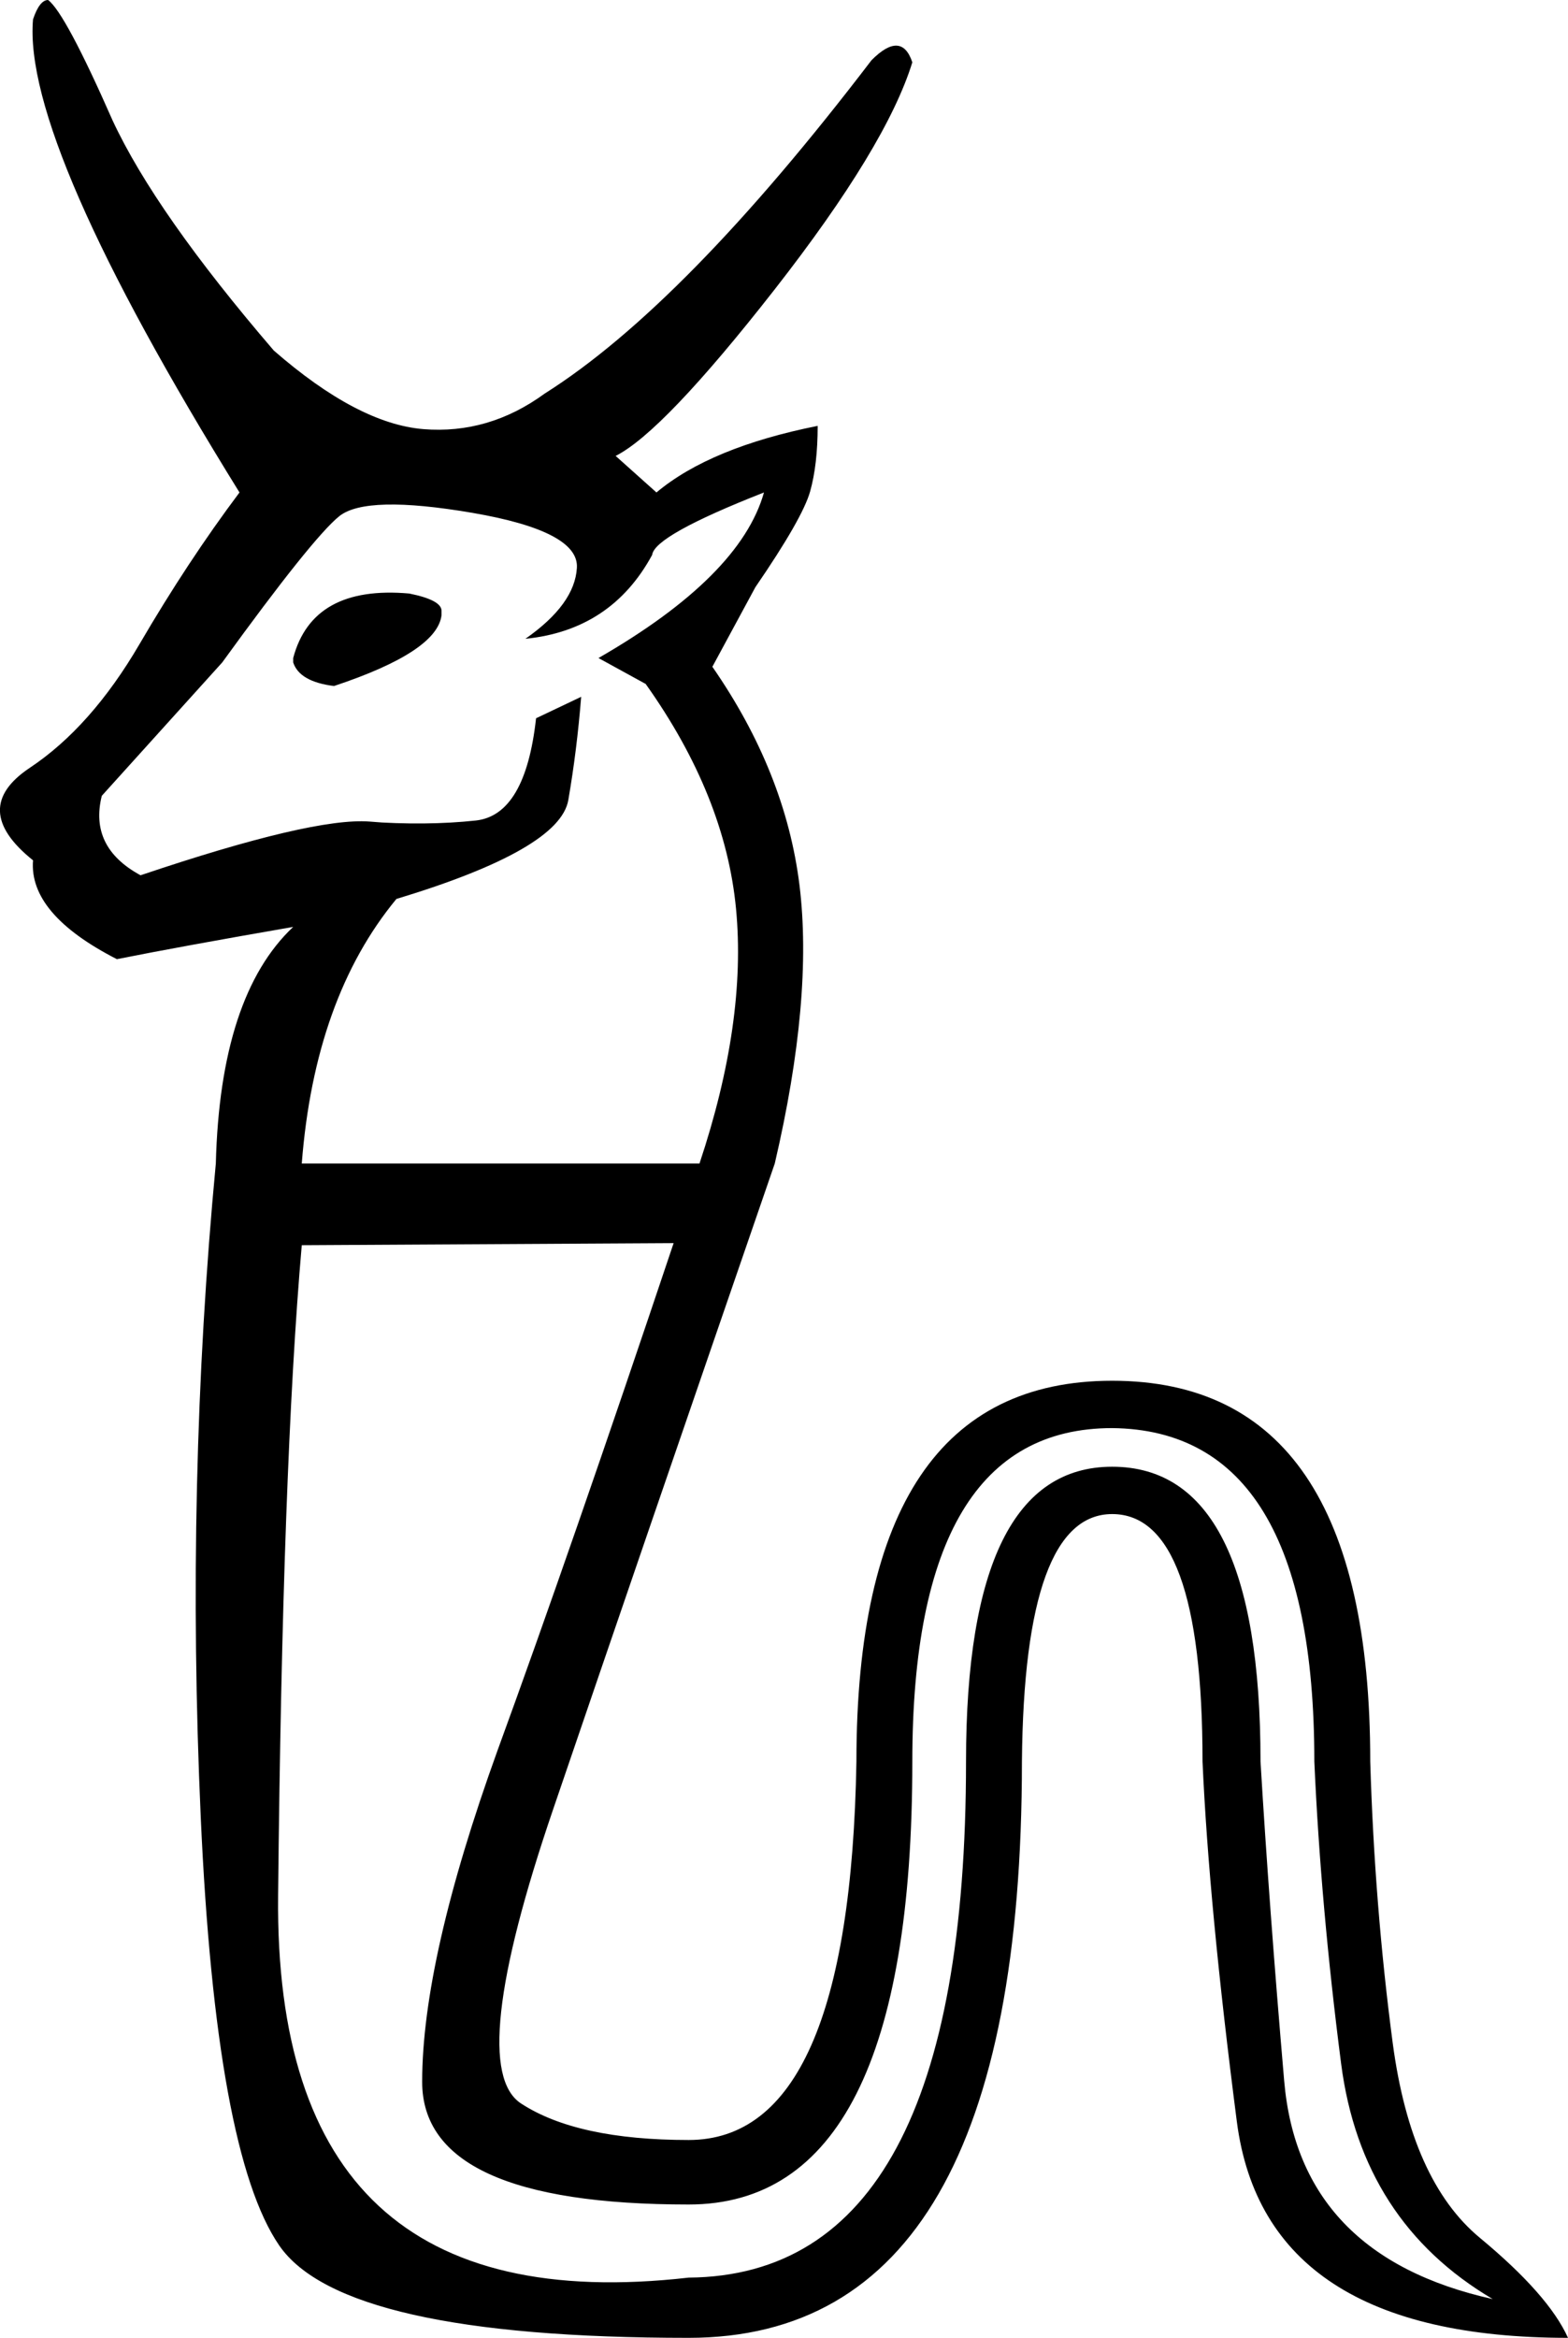 <?xml version='1.0' encoding ='UTF-8' standalone='yes'?>
<svg width='12.06' height='17.973' xmlns:inkscape='http://www.inkscape.org/namespaces/inkscape'>
<path style='fill:#000000; stroke:none' d=' M 2.255 5.093  L 2.255 5.059  Q 2.404 4.497 3.148 4.563  Q 3.396 4.613 3.396 4.696  L 3.396 4.729  Q 3.363 5.01 2.569 5.274  Q 2.304 5.241 2.255 5.093  Z  M 0.254 6.614  Q -0.242 6.217 0.229 5.903  Q 0.701 5.589 1.073 4.952  Q 1.445 4.315 1.842 3.786  Q 0.172 1.091 0.254 0.149  Q 0.304 0 0.37 0  Q 0.502 0.099 0.866 0.926  Q 1.197 1.637 2.106 2.695  Q 2.751 3.257 3.255 3.299  Q 3.759 3.34 4.189 3.026  Q 5.264 2.348 6.703 0.463  Q 6.934 0.231 7.017 0.479  Q 6.818 1.124 5.959 2.224  Q 5.099 3.323 4.735 3.505  L 5.049 3.786  Q 5.463 3.439 6.289 3.274  Q 6.289 3.571 6.231 3.778  Q 6.173 3.985 5.81 4.514  L 5.479 5.126  Q 6.041 5.936 6.149 6.804  Q 6.256 7.672 5.959 8.945  Q 4.933 11.921 4.256 13.905  Q 3.578 15.889 4.007 16.171  Q 4.437 16.452 5.297 16.452  Q 6.537 16.452 6.587 13.542  Q 6.587 10.615 8.554 10.615  Q 10.539 10.615 10.539 13.542  Q 10.572 14.649 10.712 15.708  Q 10.853 16.766 11.382 17.204  Q 11.911 17.642 12.06 17.973  Q 9.728 17.973 9.513 16.311  Q 9.298 14.649 9.249 13.542  Q 9.249 11.64 8.554 11.64  Q 7.877 11.64 7.86 13.542  Q 7.86 17.973 5.297 17.973  Q 2.635 17.973 2.147 17.262  Q 1.66 16.551 1.544 13.971  Q 1.428 11.392 1.66 8.945  Q 1.693 7.655 2.255 7.126  Q 1.395 7.275 0.899 7.374  Q 0.221 7.027 0.254 6.614  Z  M 5.181 9.557  L 2.321 9.573  Q 2.172 11.276 2.139 14.575  Q 2.106 17.874 5.297 17.51  Q 7.43 17.493 7.43 13.542  Q 7.43 11.276 8.554 11.276  Q 9.695 11.276 9.695 13.542  Q 9.761 14.649 9.877 15.997  Q 9.993 17.344 11.481 17.675  Q 10.472 17.08 10.315 15.865  Q 10.158 14.649 10.109 13.542  Q 10.109 10.995 8.554 10.979  Q 7.017 10.979 7.017 13.542  Q 7.017 16.948 5.297 16.948  Q 3.247 16.948 3.247 16.005  Q 3.247 15.063 3.826 13.459  Q 4.388 11.921 5.181 9.557  Z  M 5.38 8.945  Q 5.744 7.854 5.661 6.986  Q 5.578 6.118 4.966 5.258  L 4.603 5.059  Q 5.694 4.431 5.876 3.786  Q 5.033 4.117 5.016 4.266  Q 4.702 4.845 4.041 4.911  Q 4.421 4.646 4.437 4.365  Q 4.454 4.084 3.635 3.943  Q 2.817 3.803 2.61 3.968  Q 2.404 4.134 1.709 5.093  L 0.783 6.118  Q 0.684 6.514 1.081 6.729  Q 2.404 6.283 2.842 6.316  Q 3.28 6.349 2.817 6.316  Q 3.28 6.349 3.66 6.308  Q 4.041 6.266 4.123 5.522  L 4.47 5.357  Q 4.437 5.77 4.371 6.151  Q 4.305 6.531 3.049 6.911  Q 2.42 7.672 2.321 8.945  L 5.38 8.945  L 5.38 8.945  Z '/></svg>
